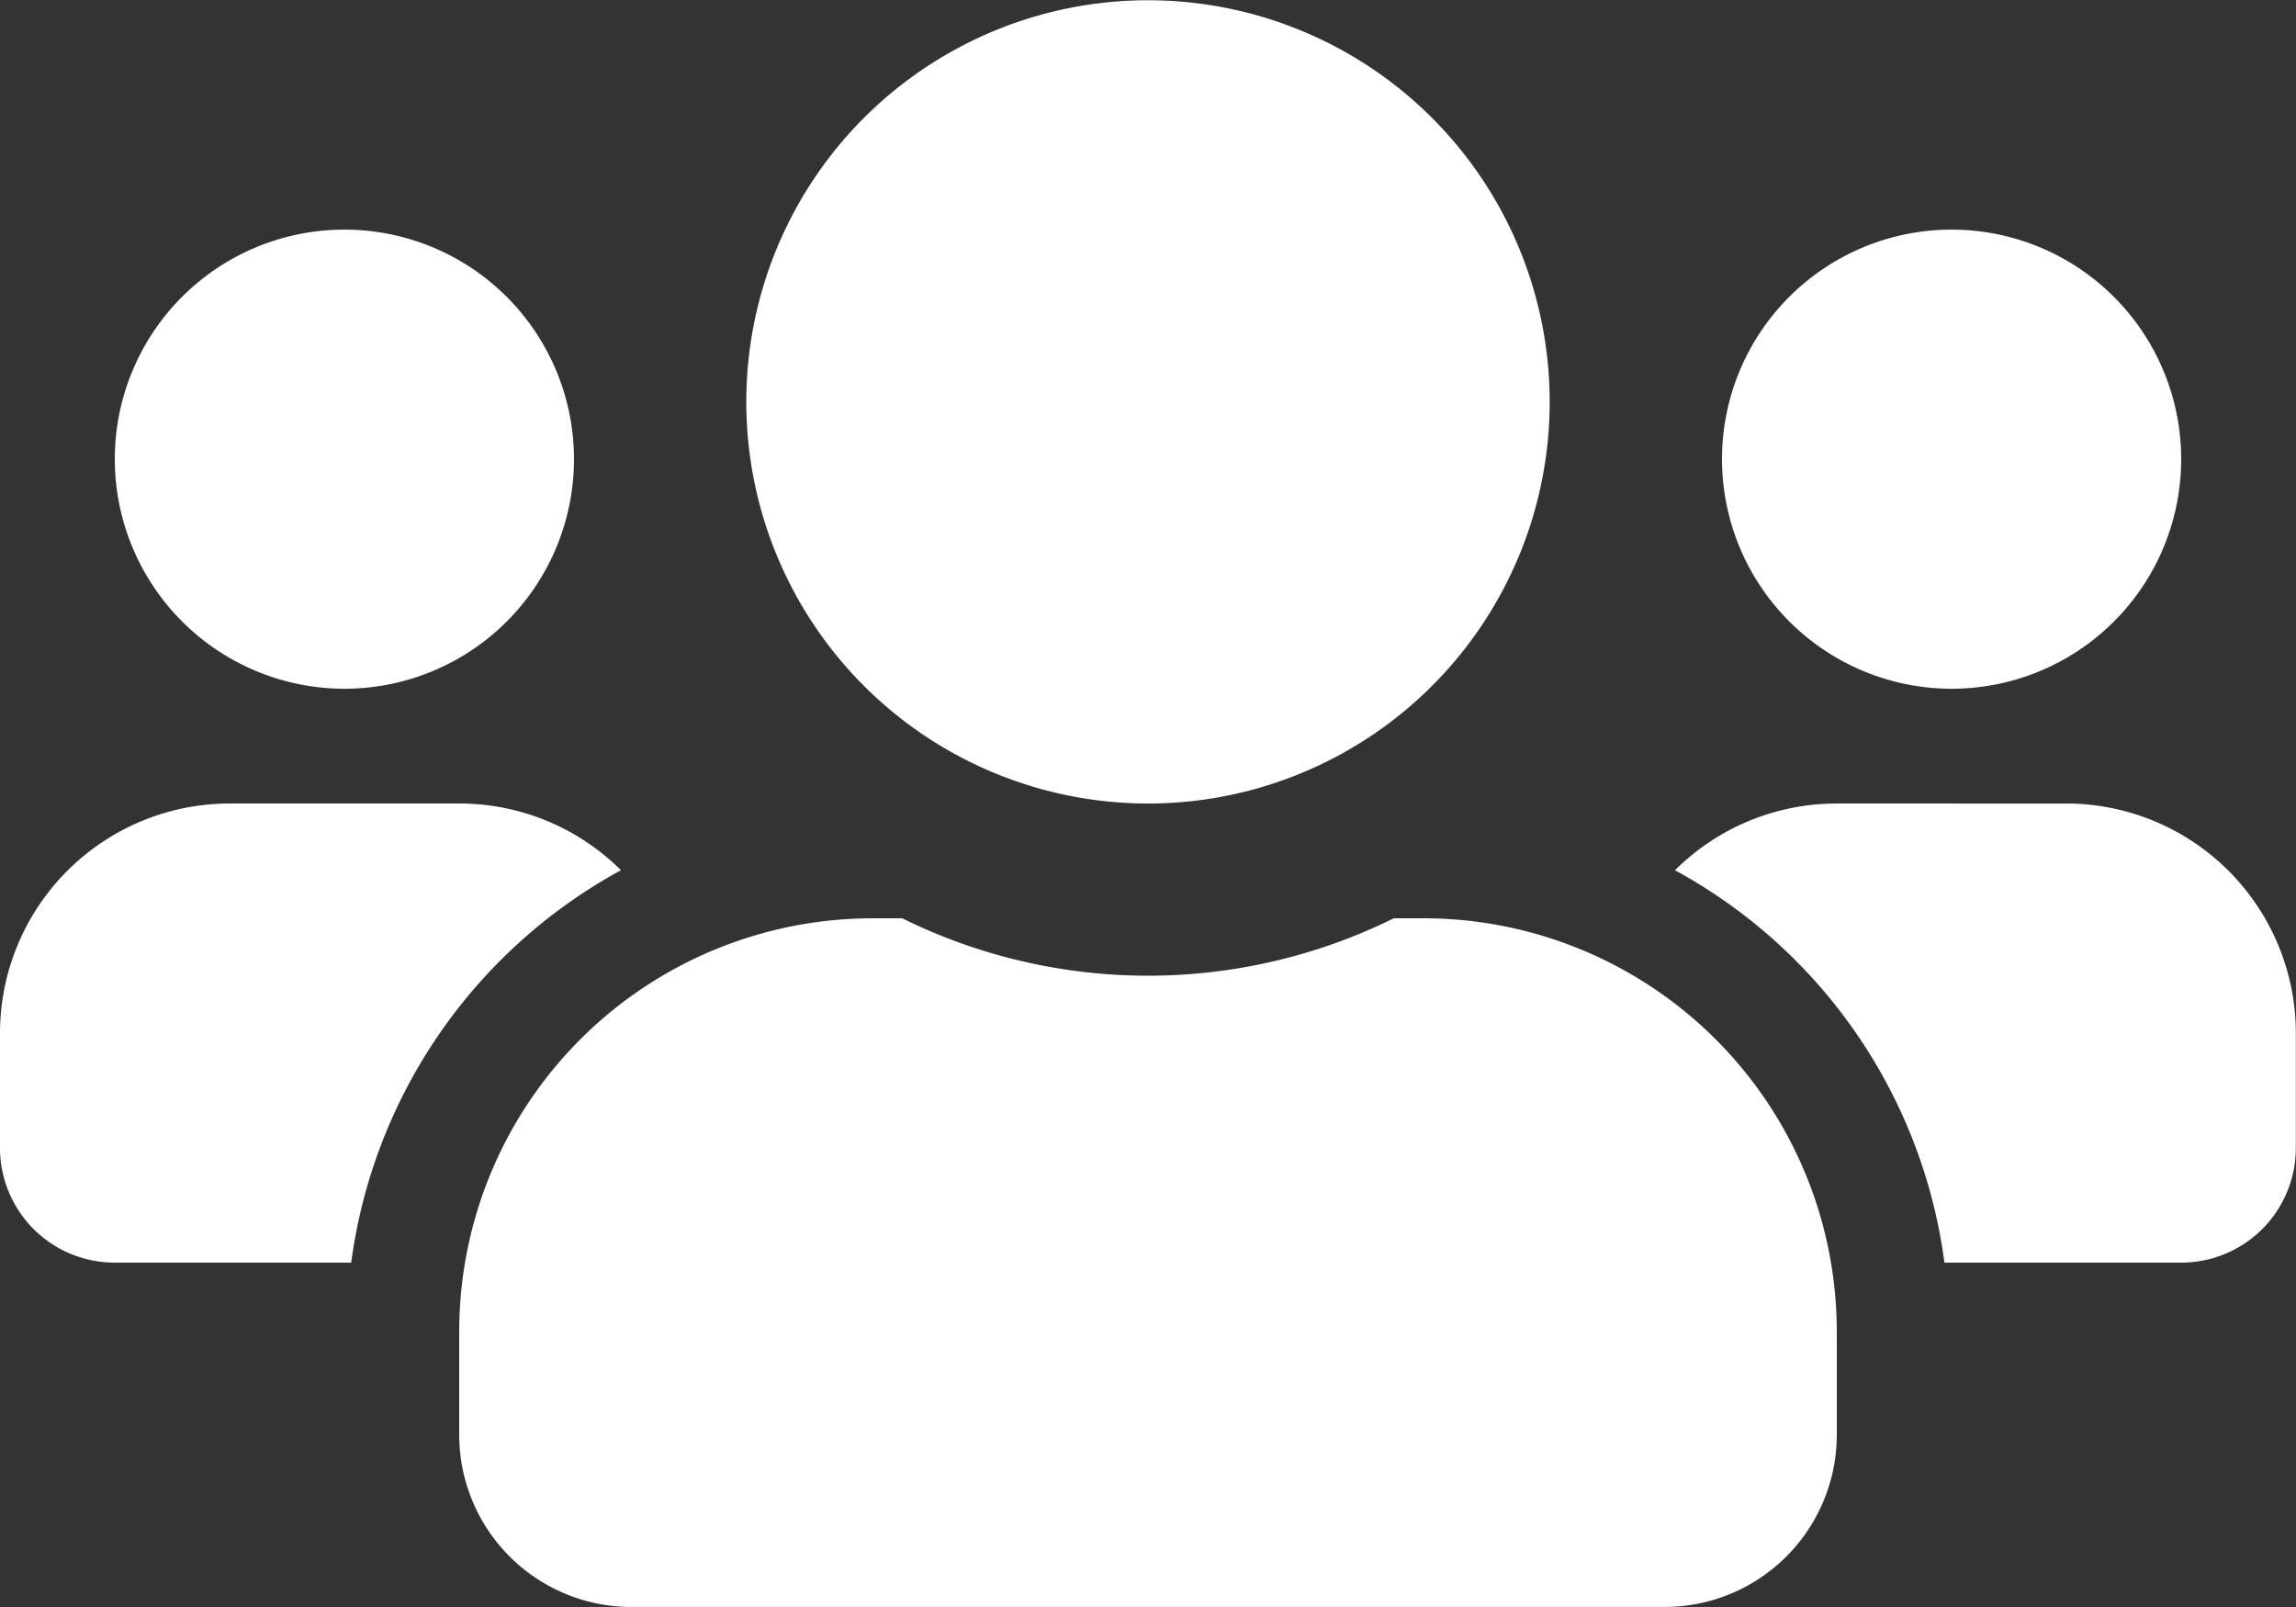 <svg xmlns="http://www.w3.org/2000/svg" width="73.163" height="51.214" viewBox="0 0 73.163 51.214">
  <rect x="0" y="0" width="73.163" height="51.214" fill="#333333" stroke="none"/>
  <path id="Icon_awesome-users" data-name="Icon awesome-users" d="M10.974,24.2a7.316,7.316,0,1,0-7.316-7.316A7.323,7.323,0,0,0,10.974,24.2Zm51.214,0a7.316,7.316,0,1,0-7.316-7.316A7.323,7.323,0,0,0,62.188,24.2Zm3.658,3.658H58.53a7.3,7.3,0,0,0-5.156,2.126A16.721,16.721,0,0,1,61.96,42.489H69.5a3.654,3.654,0,0,0,3.658-3.658V35.173A7.323,7.323,0,0,0,65.846,27.857Zm-29.265,0a12.8,12.8,0,1,0-12.8-12.8A12.8,12.8,0,0,0,36.581,27.857Zm8.78,3.658h-.949a17.677,17.677,0,0,1-15.661,0H27.8A13.173,13.173,0,0,0,14.633,44.684v3.292a5.489,5.489,0,0,0,5.487,5.487H53.043a5.489,5.489,0,0,0,5.487-5.487V44.684A13.173,13.173,0,0,0,45.361,31.515ZM19.788,29.983a7.3,7.3,0,0,0-5.156-2.126H7.316A7.323,7.323,0,0,0,0,35.173v3.658a3.654,3.654,0,0,0,3.658,3.658h7.533A16.764,16.764,0,0,1,19.788,29.983Z" transform="translate(0 -2.25)" fill="#fff"/>
</svg>
